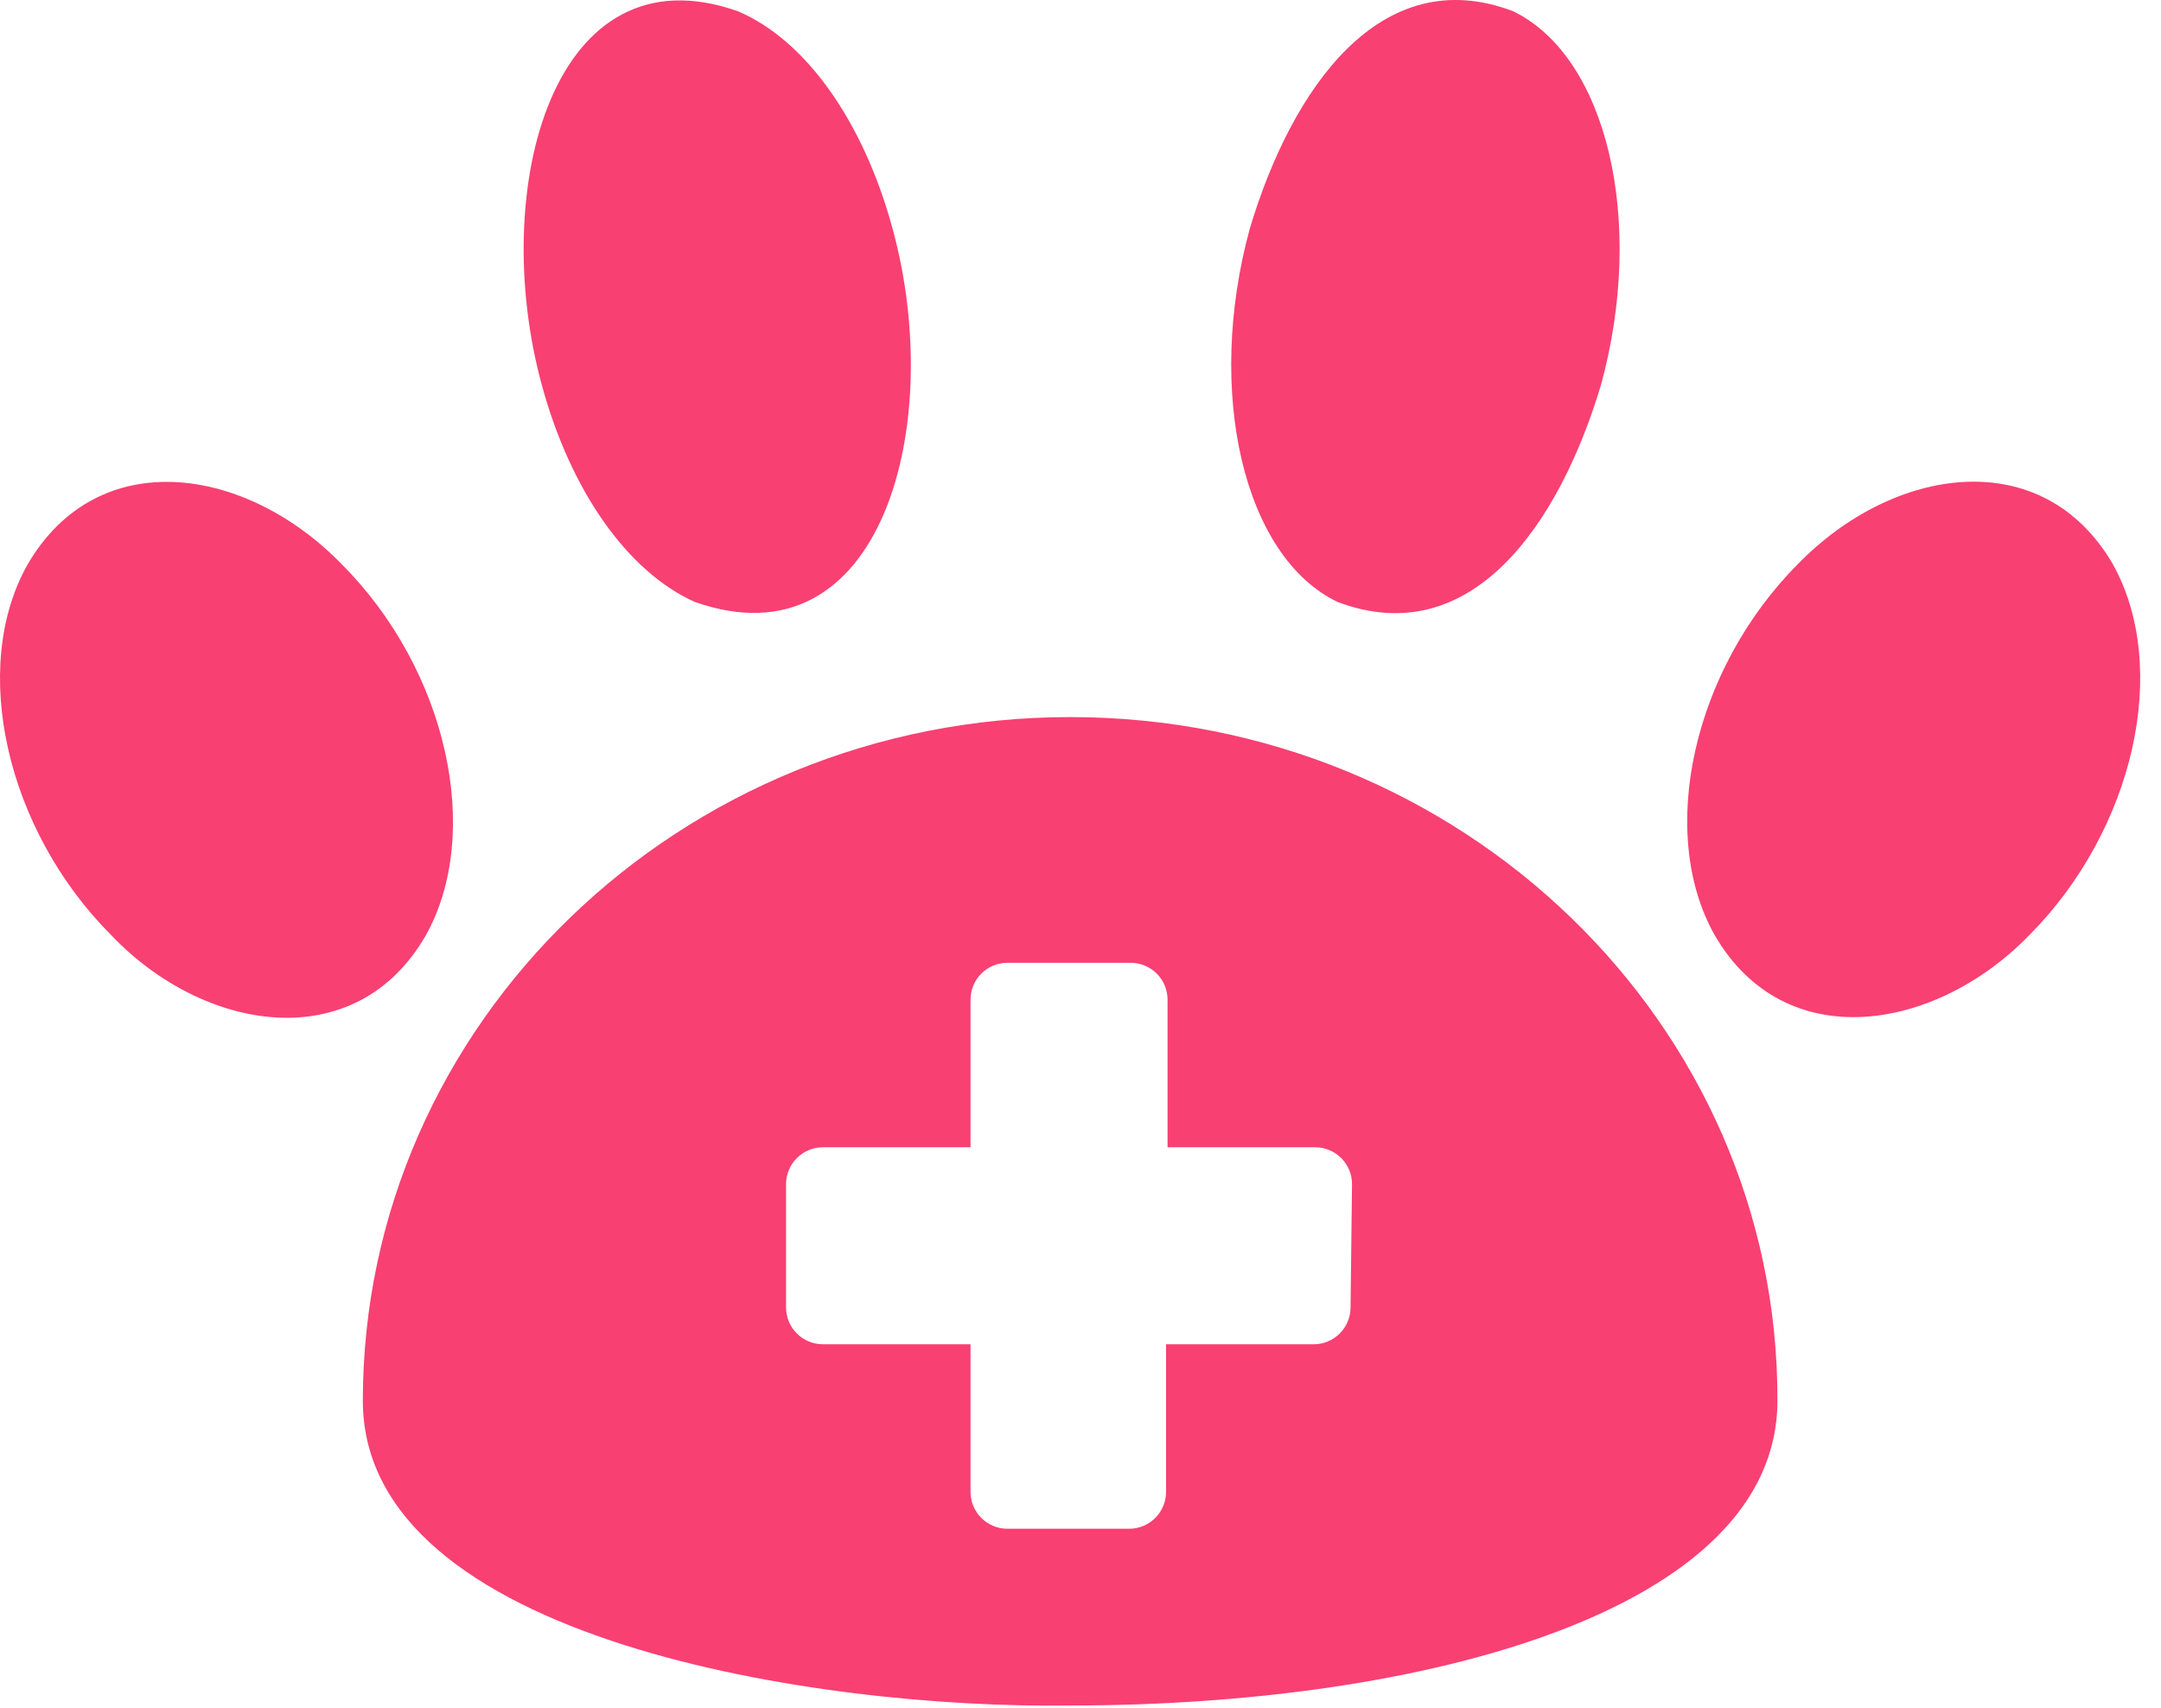 <svg width="62" height="49" viewBox="0 0 62 49" fill="none" xmlns="http://www.w3.org/2000/svg">
<g id="Group">
<path id="Vector" d="M38.377 17.272C42.198 18.711 44.728 15.07 45.935 11.037C47.215 6.348 46.115 1.637 43.416 0.324C39.615 -1.126 37.064 2.526 35.857 6.559C34.576 11.249 35.677 15.98 38.377 17.272Z" fill="#F84072"/>
<path id="Vector_2" d="M60.615 16.18C58.594 12.719 54.327 13.365 51.586 16.18C48.58 19.197 47.532 23.876 49.194 26.829C51.216 30.322 55.545 29.592 58.223 26.829C61.23 23.802 62.278 19.155 60.615 16.18Z" fill="#F84072"/>
<path id="Vector_3" d="M19.935 17.271C25.291 19.155 27.154 12.201 25.608 6.559C24.783 3.521 23.142 1.16 21.173 0.324C15.88 -1.55 14.007 5.394 15.542 11.036C16.367 14.074 17.998 16.403 19.935 17.271H19.935Z" fill="#F84072"/>
<path id="Vector_4" d="M12.209 26.851C13.871 23.897 12.823 19.219 9.817 16.202C7.075 13.365 2.809 12.719 0.788 16.202C-0.874 19.155 0.173 23.802 3.18 26.819C5.826 29.614 10.188 30.344 12.209 26.851V26.851Z" fill="#F84072"/>
<path id="Vector_5" d="M30.703 20.574C19.514 20.574 10.41 29.37 10.41 40.189C10.41 47.07 23.514 49.039 30.703 48.933C40.801 48.933 50.995 46.233 50.995 40.189C51.027 29.371 41.924 20.574 30.703 20.574ZM38.748 37.511C38.748 37.792 38.636 38.06 38.438 38.26C38.239 38.458 37.97 38.569 37.689 38.569H33.455V42.804C33.455 43.084 33.343 43.353 33.145 43.552C32.947 43.751 32.677 43.862 32.396 43.862H28.903C28.319 43.862 27.845 43.388 27.845 42.804V38.569H23.61C23.026 38.569 22.552 38.096 22.552 37.511V33.975C22.552 33.391 23.026 32.917 23.61 32.917H27.845V28.682C27.845 28.098 28.319 27.624 28.903 27.624H32.439C32.72 27.624 32.989 27.735 33.188 27.934C33.386 28.132 33.498 28.402 33.498 28.682V32.917H37.732C38.013 32.917 38.281 33.028 38.48 33.227C38.679 33.425 38.79 33.694 38.79 33.975L38.748 37.511Z" fill="#F84072"/>
</g>
</svg>
